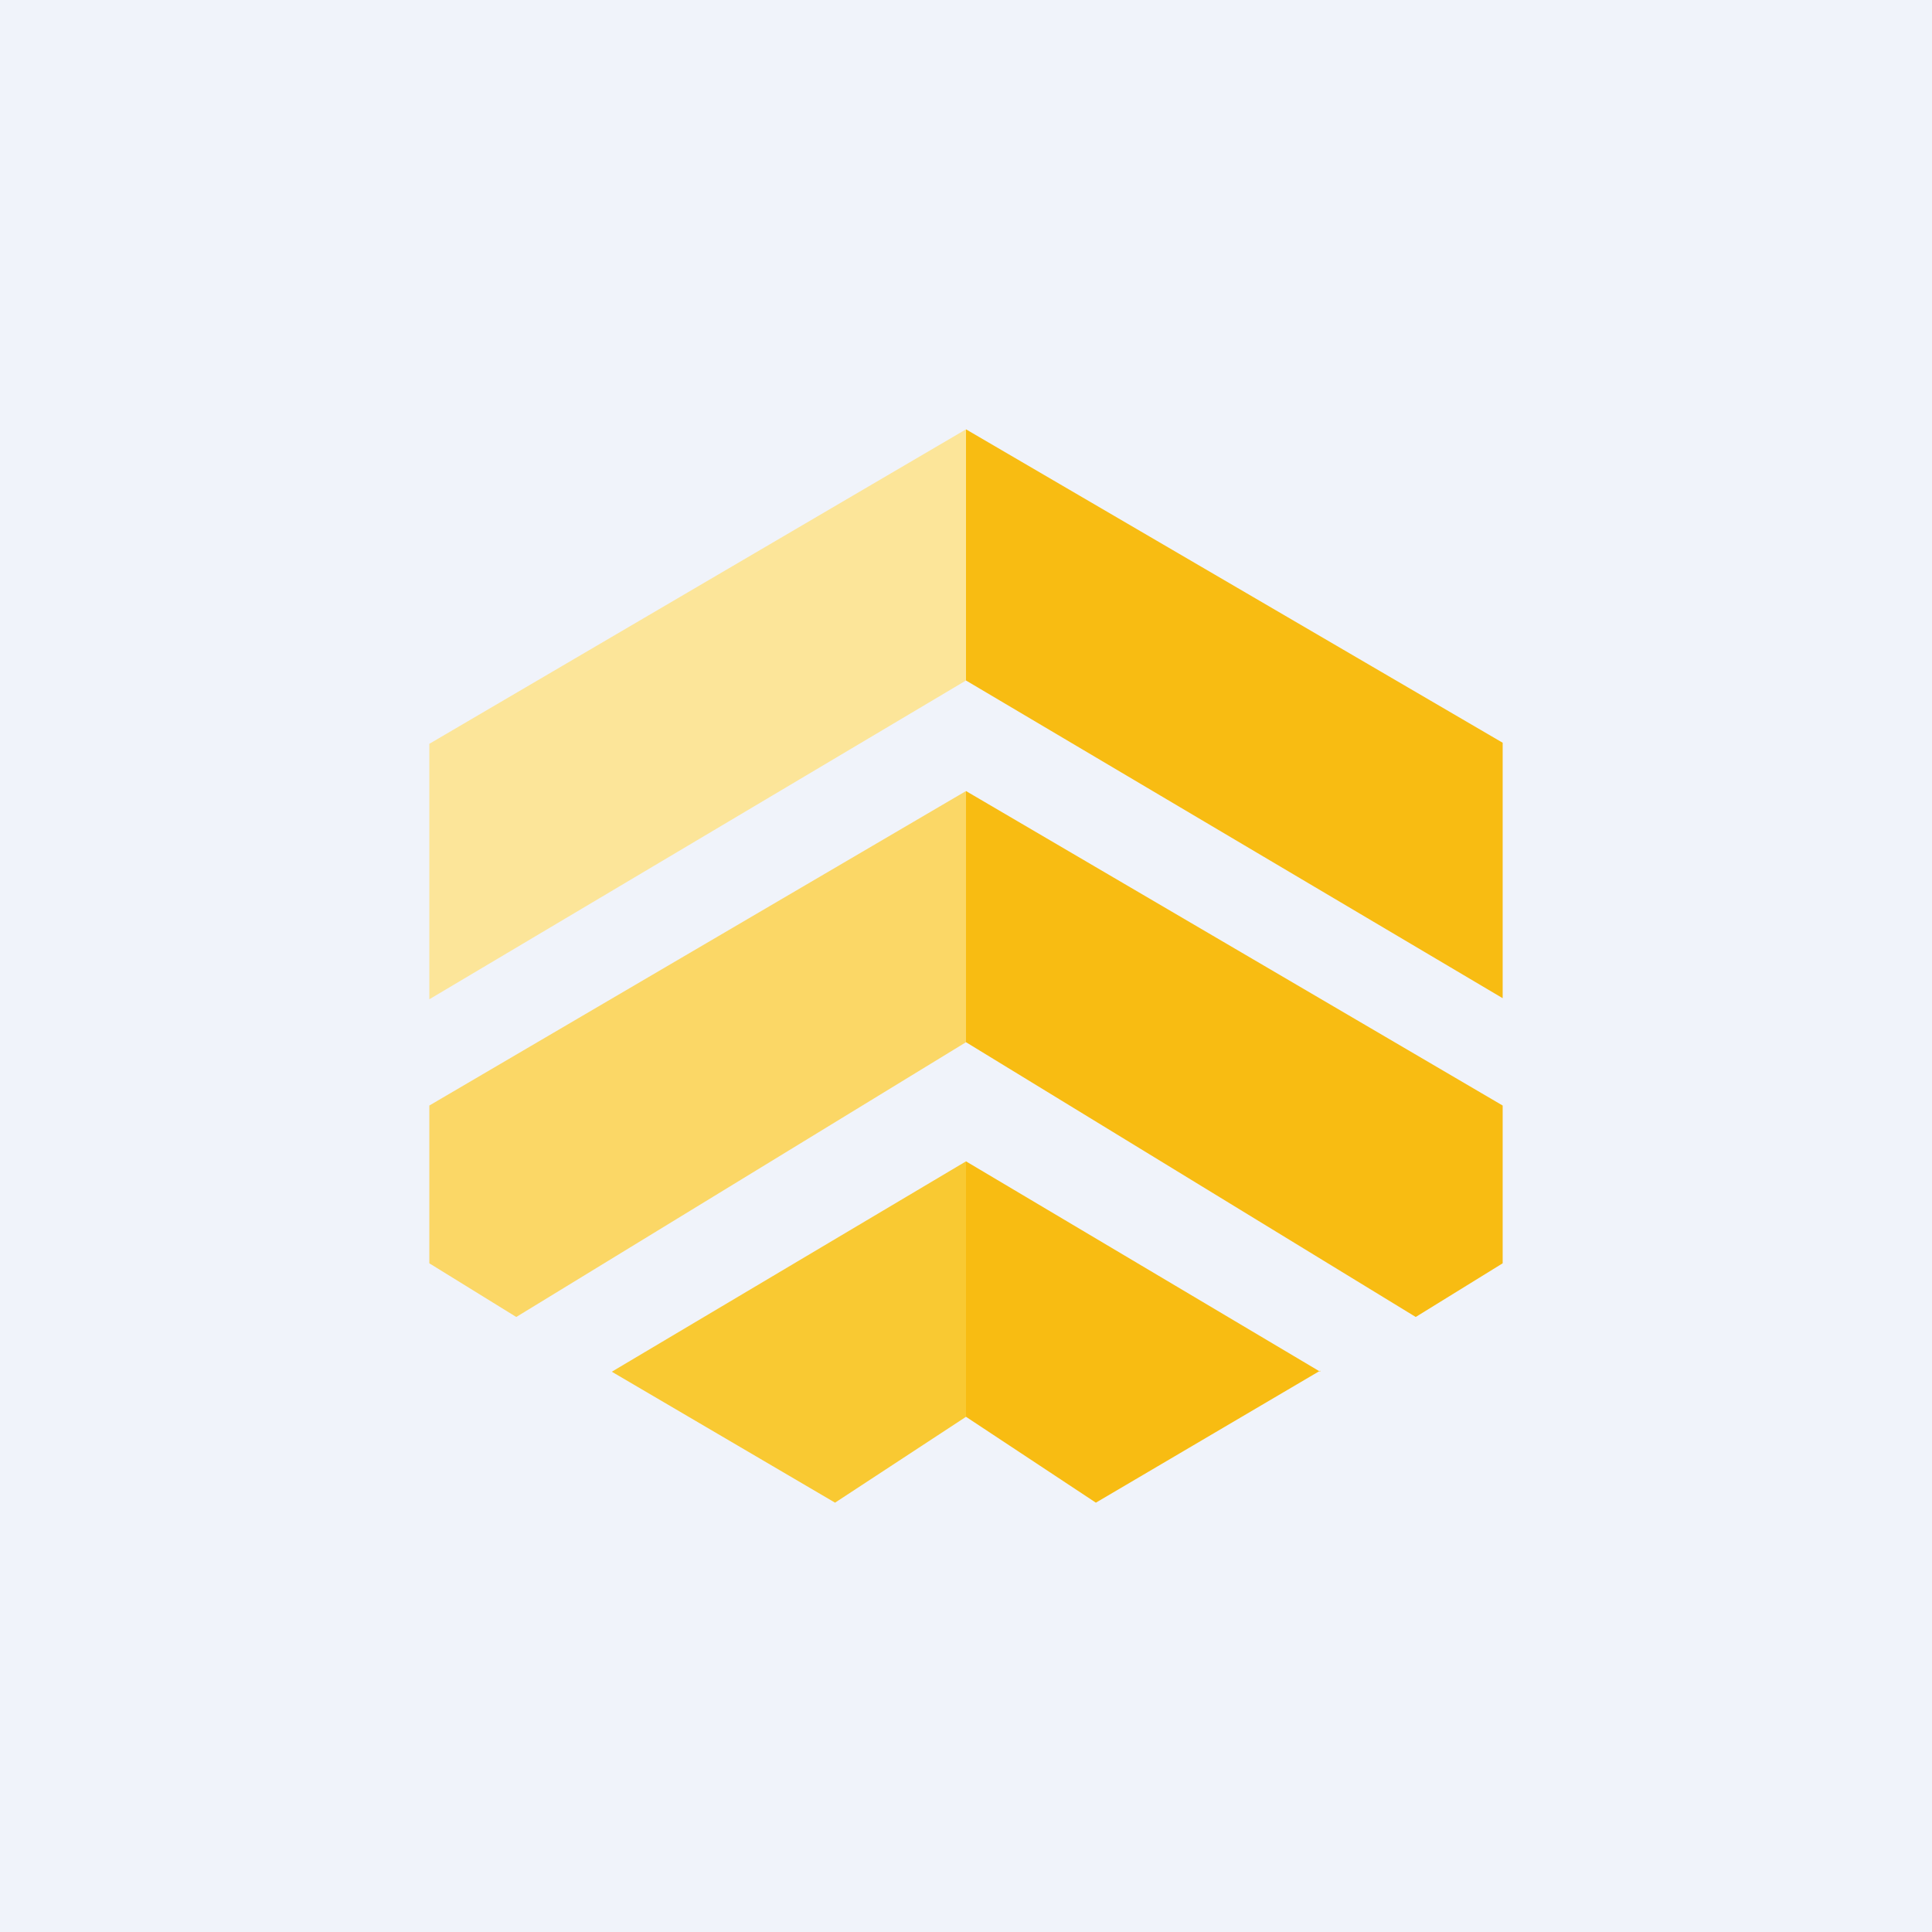 <!-- by TradingView --><svg width="18" height="18" viewBox="0 0 18 18" xmlns="http://www.w3.org/2000/svg"><path fill="#F0F3FA" d="M0 0h18v18H0z"/><path d="M9 6.34 4 9.31V6.93L9 4v2.34Z" fill="#FCE599"/><path d="M9 7.37v2.34l-4.19 2.56-.81-.5V10.3l5-2.93Z" fill="#FBD766"/><path d="M7.78 14 5.7 12.78 9 10.82v2.38l-1.22.8Z" fill="#F9C932"/><path d="m9 6.34 5 2.96V6.92L9 4v2.34Zm0 1.03v2.34l4.19 2.56.81-.5V10.3L9 7.37Zm3.3 5.4L10.21 14 9 13.2v-2.38l3.3 1.96Z" fill="#F8BC12"/></svg>